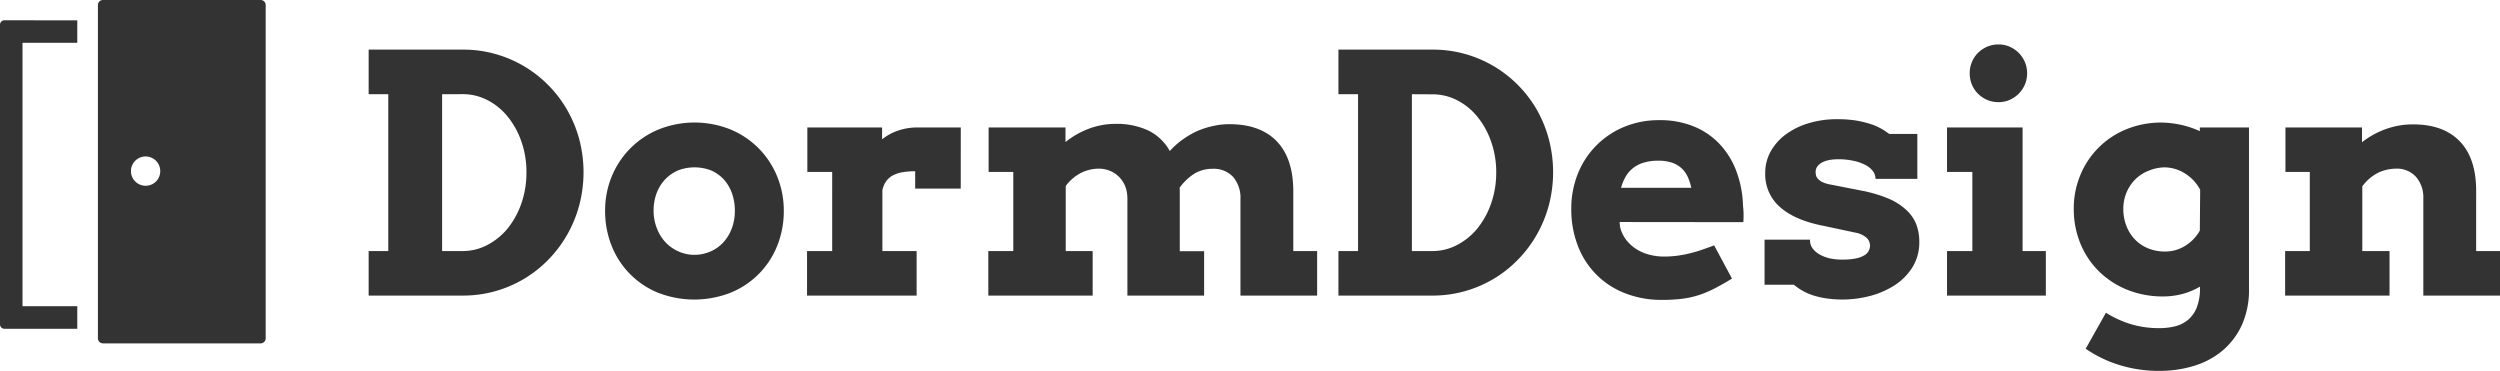<svg xmlns="http://www.w3.org/2000/svg" viewBox="0 0 752.75 111.67"><defs><style>.cls-1{fill:#333;}</style></defs><g id="Layer_2" data-name="Layer 2"><g id="Layer_1-2" data-name="Layer 1"><path class="cls-1" d="M111,14.94h28.42a35.57,35.57,0,0,1,9.74,1.32,36.06,36.06,0,0,1,16,9.45,35.93,35.93,0,0,1,5.64,7.44A37,37,0,0,1,174.43,42a38.95,38.95,0,0,1,0,19.73,37.29,37.29,0,0,1-3.61,8.86,36.69,36.69,0,0,1-5.64,7.52,35.76,35.76,0,0,1-16,9.55A35.56,35.56,0,0,1,139.42,89H111V75.59h5.91V28.37H111Zm22.12,13.43V75.59h6.2a15.79,15.79,0,0,0,7.48-1.86,19.65,19.65,0,0,0,6.1-5,25.18,25.18,0,0,0,4.1-7.52,27.91,27.91,0,0,0,1.51-9.3A27.54,27.54,0,0,0,157,42.63a24.66,24.66,0,0,0-4.1-7.47,19,19,0,0,0-6.1-5,16.1,16.1,0,0,0-7.48-1.81Z"/><path class="cls-1" d="M182.2,63.48a26.75,26.75,0,0,1,2-10.36A25.87,25.87,0,0,1,198.26,39,29.08,29.08,0,0,1,220,39,25.76,25.76,0,0,1,234,53.12a27.1,27.1,0,0,1,2,10.36,27.94,27.94,0,0,1-1.92,10.37,25.31,25.31,0,0,1-14,14.24,30,30,0,0,1-22.07,0A25.22,25.22,0,0,1,184.12,73.9,28.09,28.09,0,0,1,182.2,63.48Zm14.6,0a14,14,0,0,0,1,5.29A12.94,12.94,0,0,0,200.43,73a12.21,12.21,0,0,0,3.91,2.73,11.72,11.72,0,0,0,4.76,1,12.14,12.14,0,0,0,4.81-1A11.39,11.39,0,0,0,217.77,73a12.81,12.81,0,0,0,2.56-4.18,14.75,14.75,0,0,0,.93-5.34,15.27,15.27,0,0,0-.93-5.47,12.17,12.17,0,0,0-2.56-4.15,11.16,11.16,0,0,0-3.86-2.62,13.89,13.89,0,0,0-9.57,0,11.75,11.75,0,0,0-3.91,2.62A12.39,12.39,0,0,0,197.77,58,14.64,14.64,0,0,0,196.8,63.48Z"/><path class="cls-1" d="M289.28,56.79H275.56V51.56a23,23,0,0,0-3.67.27,10,10,0,0,0-2.9.9,6.15,6.15,0,0,0-2.1,1.76,6.83,6.83,0,0,0-1.2,2.79V75.59H276V89H243V75.59h7.57V51.76h-7.48V38.38h22.51v3.56a16.32,16.32,0,0,1,4.84-2.63,17.78,17.78,0,0,1,5.86-.93q3.22,0,6.64,0c2.28,0,4.39,0,6.35,0Z"/><path class="cls-1" d="M297.67,38.38h23.15v4.39a25.47,25.47,0,0,1,7-4,22.68,22.68,0,0,1,8.06-1.47,22.21,22.21,0,0,1,9.88,2,14.78,14.78,0,0,1,6.47,6.18,23.43,23.43,0,0,1,3.64-3.3,27.61,27.61,0,0,1,4.32-2.59A25,25,0,0,1,365,38a22.19,22.19,0,0,1,5.15-.61q9.29,0,14.26,5.13t5,15V75.59h7.18V89H373.5V60a9.66,9.66,0,0,0-2.22-6.74,8,8,0,0,0-6.17-2.44A10.75,10.75,0,0,0,360,52.07a15.65,15.65,0,0,0-4.82,4.47,10,10,0,0,1,.05,1.1v18h7.33V89h-23.1V59.86a10.43,10.43,0,0,0-.63-3.71A8.48,8.48,0,0,0,337,53.32a8.1,8.1,0,0,0-2.66-1.83,9.12,9.12,0,0,0-3.39-.71,12.18,12.18,0,0,0-5.06,1.08,13.14,13.14,0,0,0-5,4.15V75.59H329V89H297.58V75.59h7.52V51.76h-7.43Z"/><path class="cls-1" d="M403,14.94h28.42a35.62,35.62,0,0,1,9.74,1.32,36,36,0,0,1,16,9.45,35.93,35.93,0,0,1,5.64,7.44A37.42,37.42,0,0,1,466.38,42a39.25,39.25,0,0,1,0,19.73,37.74,37.74,0,0,1-3.62,8.86,36.69,36.69,0,0,1-5.64,7.52,35.66,35.66,0,0,1-16,9.55A35.62,35.62,0,0,1,431.37,89H403V75.59h5.91V28.37H403Zm22.12,13.43V75.59h6.2a15.78,15.78,0,0,0,7.47-1.86,19.54,19.54,0,0,0,6.1-5,25,25,0,0,0,4.1-7.52,27.91,27.91,0,0,0,1.52-9.3,27.54,27.54,0,0,0-1.52-9.23,24.45,24.45,0,0,0-4.1-7.47,18.92,18.92,0,0,0-6.1-5,16.09,16.09,0,0,0-7.47-1.81Z"/><path class="cls-1" d="M487.66,66.85l.15,1.51a10.22,10.22,0,0,0,1.83,3.86A12.23,12.23,0,0,0,492.69,75a13.56,13.56,0,0,0,3.91,1.68,16.87,16.87,0,0,0,4.35.57,30.87,30.87,0,0,0,4.17-.27,35.07,35.07,0,0,0,3.83-.74c1.24-.3,2.44-.66,3.62-1.07s2.36-.84,3.56-1.29l5.37,10c-1.85,1.14-3.55,2.1-5.1,2.9a32.71,32.71,0,0,1-4.66,2,28.73,28.73,0,0,1-5,1.15,46.14,46.14,0,0,1-6.16.36,29.8,29.8,0,0,1-11.72-2.17,24.63,24.63,0,0,1-13.94-14.58A30.3,30.3,0,0,1,473.11,63,28.29,28.29,0,0,1,475,52.54a25.41,25.41,0,0,1,13.84-14.26,27.18,27.18,0,0,1,10.84-2.1,26.62,26.62,0,0,1,10.58,2,22.13,22.13,0,0,1,7.78,5.47,24.41,24.41,0,0,1,4.89,8.2A32.11,32.11,0,0,1,524.82,62a22.21,22.21,0,0,1,.17,2.42c0,.8,0,1.62-.07,2.47Zm11.67-18.46a14.5,14.5,0,0,0-4.66.66,9.69,9.69,0,0,0-3.25,1.8,9.19,9.19,0,0,0-2.1,2.62,15.12,15.12,0,0,0-1.22,3.07h21.15a16.23,16.23,0,0,0-1-3.12,8.2,8.2,0,0,0-1.76-2.59,8,8,0,0,0-2.85-1.78A12.29,12.29,0,0,0,499.33,48.39Z"/><path class="cls-1" d="M564,51.61a6.66,6.66,0,0,0-2.22-1.88,13.77,13.77,0,0,0-3.59-1.29,21.31,21.31,0,0,0-4.81-.49,15.8,15.8,0,0,0-2.2.17,8.27,8.27,0,0,0-2.17.61,4.52,4.52,0,0,0-1.66,1.2,2.81,2.81,0,0,0-.66,1.93,3.8,3.8,0,0,0,.17,1.12,2.42,2.42,0,0,0,.66,1,4.81,4.81,0,0,0,1.34.91,9.23,9.23,0,0,0,2.22.66l9.18,1.8a41.19,41.19,0,0,1,8.35,2.44A18.55,18.55,0,0,1,574,63.23a11.72,11.72,0,0,1,3,4.35,14.55,14.55,0,0,1,.9,5.17,14.18,14.18,0,0,1-2,7.62,17.5,17.5,0,0,1-5.32,5.45,25.57,25.57,0,0,1-7.42,3.27,33.17,33.17,0,0,1-13.28.75,25.54,25.54,0,0,1-4-.92,16.83,16.83,0,0,1-3.17-1.4,17.63,17.63,0,0,1-2.56-1.78h-8.84V72.17H545v.29a4,4,0,0,0,.88,2.47,6.89,6.89,0,0,0,2.17,1.78,11.33,11.33,0,0,0,3,1.1,17.47,17.47,0,0,0,3.61.36c2.93,0,5.07-.38,6.4-1.14a3.39,3.39,0,0,0,2-3,3.31,3.31,0,0,0-1-2.41,7.19,7.19,0,0,0-3.47-1.59l-9.38-2Q540.5,66.36,536,62.38a13,13,0,0,1-4.49-10.23,13.27,13.27,0,0,1,1.71-6.67,16.16,16.16,0,0,1,4.64-5.12,22.41,22.41,0,0,1,6.86-3.3,29.39,29.39,0,0,1,8.42-1.17,37.06,37.06,0,0,1,5.47.36,31,31,0,0,1,4.3,1,17,17,0,0,1,3.34,1.39,21.18,21.18,0,0,1,2.57,1.68h8.49V53.86h-12.6A3.89,3.89,0,0,0,564,51.61Z"/><path class="cls-1" d="M586.25,38.38H609V75.59h7V89H586.25V75.59h7.62V51.76h-7.62Zm6.83-16.31a8.72,8.72,0,0,1,.66-3.39,8.43,8.43,0,0,1,1.83-2.76,9,9,0,0,1,2.76-1.86,8.74,8.74,0,0,1,3.45-.68,8.32,8.32,0,0,1,3.32.68,8.93,8.93,0,0,1,2.73,1.86,8.83,8.83,0,0,1,1.86,2.76,8.79,8.79,0,0,1,0,6.78,8.83,8.83,0,0,1-1.86,2.76,8.93,8.93,0,0,1-2.73,1.86,8.32,8.32,0,0,1-3.32.68,8.74,8.74,0,0,1-3.45-.68,9,9,0,0,1-2.76-1.86,8.43,8.43,0,0,1-1.83-2.76A8.72,8.72,0,0,1,593.08,22.07Z"/><path class="cls-1" d="M662.37,86.33a21.42,21.42,0,0,1-5.47,2.24,22.64,22.64,0,0,1-5.56.69,28.55,28.55,0,0,1-10.8-2A26.06,26.06,0,0,1,632,81.71a25.25,25.25,0,0,1-5.59-8.37,27.24,27.24,0,0,1-2-10.5,26.12,26.12,0,0,1,1.93-10A25.15,25.15,0,0,1,640.06,39a27.46,27.46,0,0,1,10.49-2.1,29.87,29.87,0,0,1,6.38.74,28.31,28.31,0,0,1,5.44,1.85V38.38h14.8V86.86A25.76,25.76,0,0,1,675,97.92a22.15,22.15,0,0,1-5.89,7.72,24.43,24.43,0,0,1-8.56,4.54,35.12,35.12,0,0,1-10.26,1.49A39.87,39.87,0,0,1,638,109.86,37,37,0,0,1,628,105l6.1-10.84a30.82,30.82,0,0,0,7.33,3.39,29.1,29.1,0,0,0,8.78,1.25,19,19,0,0,0,4.86-.59,9.76,9.76,0,0,0,3.86-2,9.33,9.33,0,0,0,2.56-3.74,16.14,16.14,0,0,0,.93-5.91Zm-10.55-10.6A11.34,11.34,0,0,0,658,74a12.76,12.76,0,0,0,4.37-4.57l.1-12.3a12.85,12.85,0,0,0-4.54-4.88,11.83,11.83,0,0,0-6.25-1.86,13.44,13.44,0,0,0-4.69,1,11.76,11.76,0,0,0-4,2.57,12.13,12.13,0,0,0-2.66,3.93,12.64,12.64,0,0,0-1,5,14,14,0,0,0,1,5.32A12.09,12.09,0,0,0,643,72.27a11.43,11.43,0,0,0,3.93,2.56A13.17,13.17,0,0,0,651.82,75.73Z"/><path class="cls-1" d="M729.66,59.86a9.39,9.39,0,0,0-2.25-6.66,7.75,7.75,0,0,0-6-2.42,12.9,12.9,0,0,0-5.12,1.12,13.5,13.5,0,0,0-5,4.2V75.59h8.2V89H688.05V75.59h7.43V51.76h-7.33V38.38H711.2v4.44a25.7,25.7,0,0,1,7.1-3.93,23.88,23.88,0,0,1,8.28-1.44q9.13,0,14.06,5.1t4.93,14.92V75.59h7.18V89H729.66Z"/><path class="cls-1" d="M1.34,6.1A1.34,1.34,0,0,0,0,7.44v90.2A1.34,1.34,0,0,0,1.34,99H23.27V92.2H6.78V12.88H23.27V6.13"/><path class="cls-1" d="M78.48,0H31a1.52,1.52,0,0,0-1.52,1.52V101.87A1.52,1.52,0,0,0,31,103.39H78.48A1.52,1.52,0,0,0,80,101.87V1.52A1.52,1.52,0,0,0,78.48,0ZM43.92,55.93a4.41,4.41,0,1,1,4.33-4.4A4.37,4.37,0,0,1,43.92,55.93Z"/></g></g></svg>